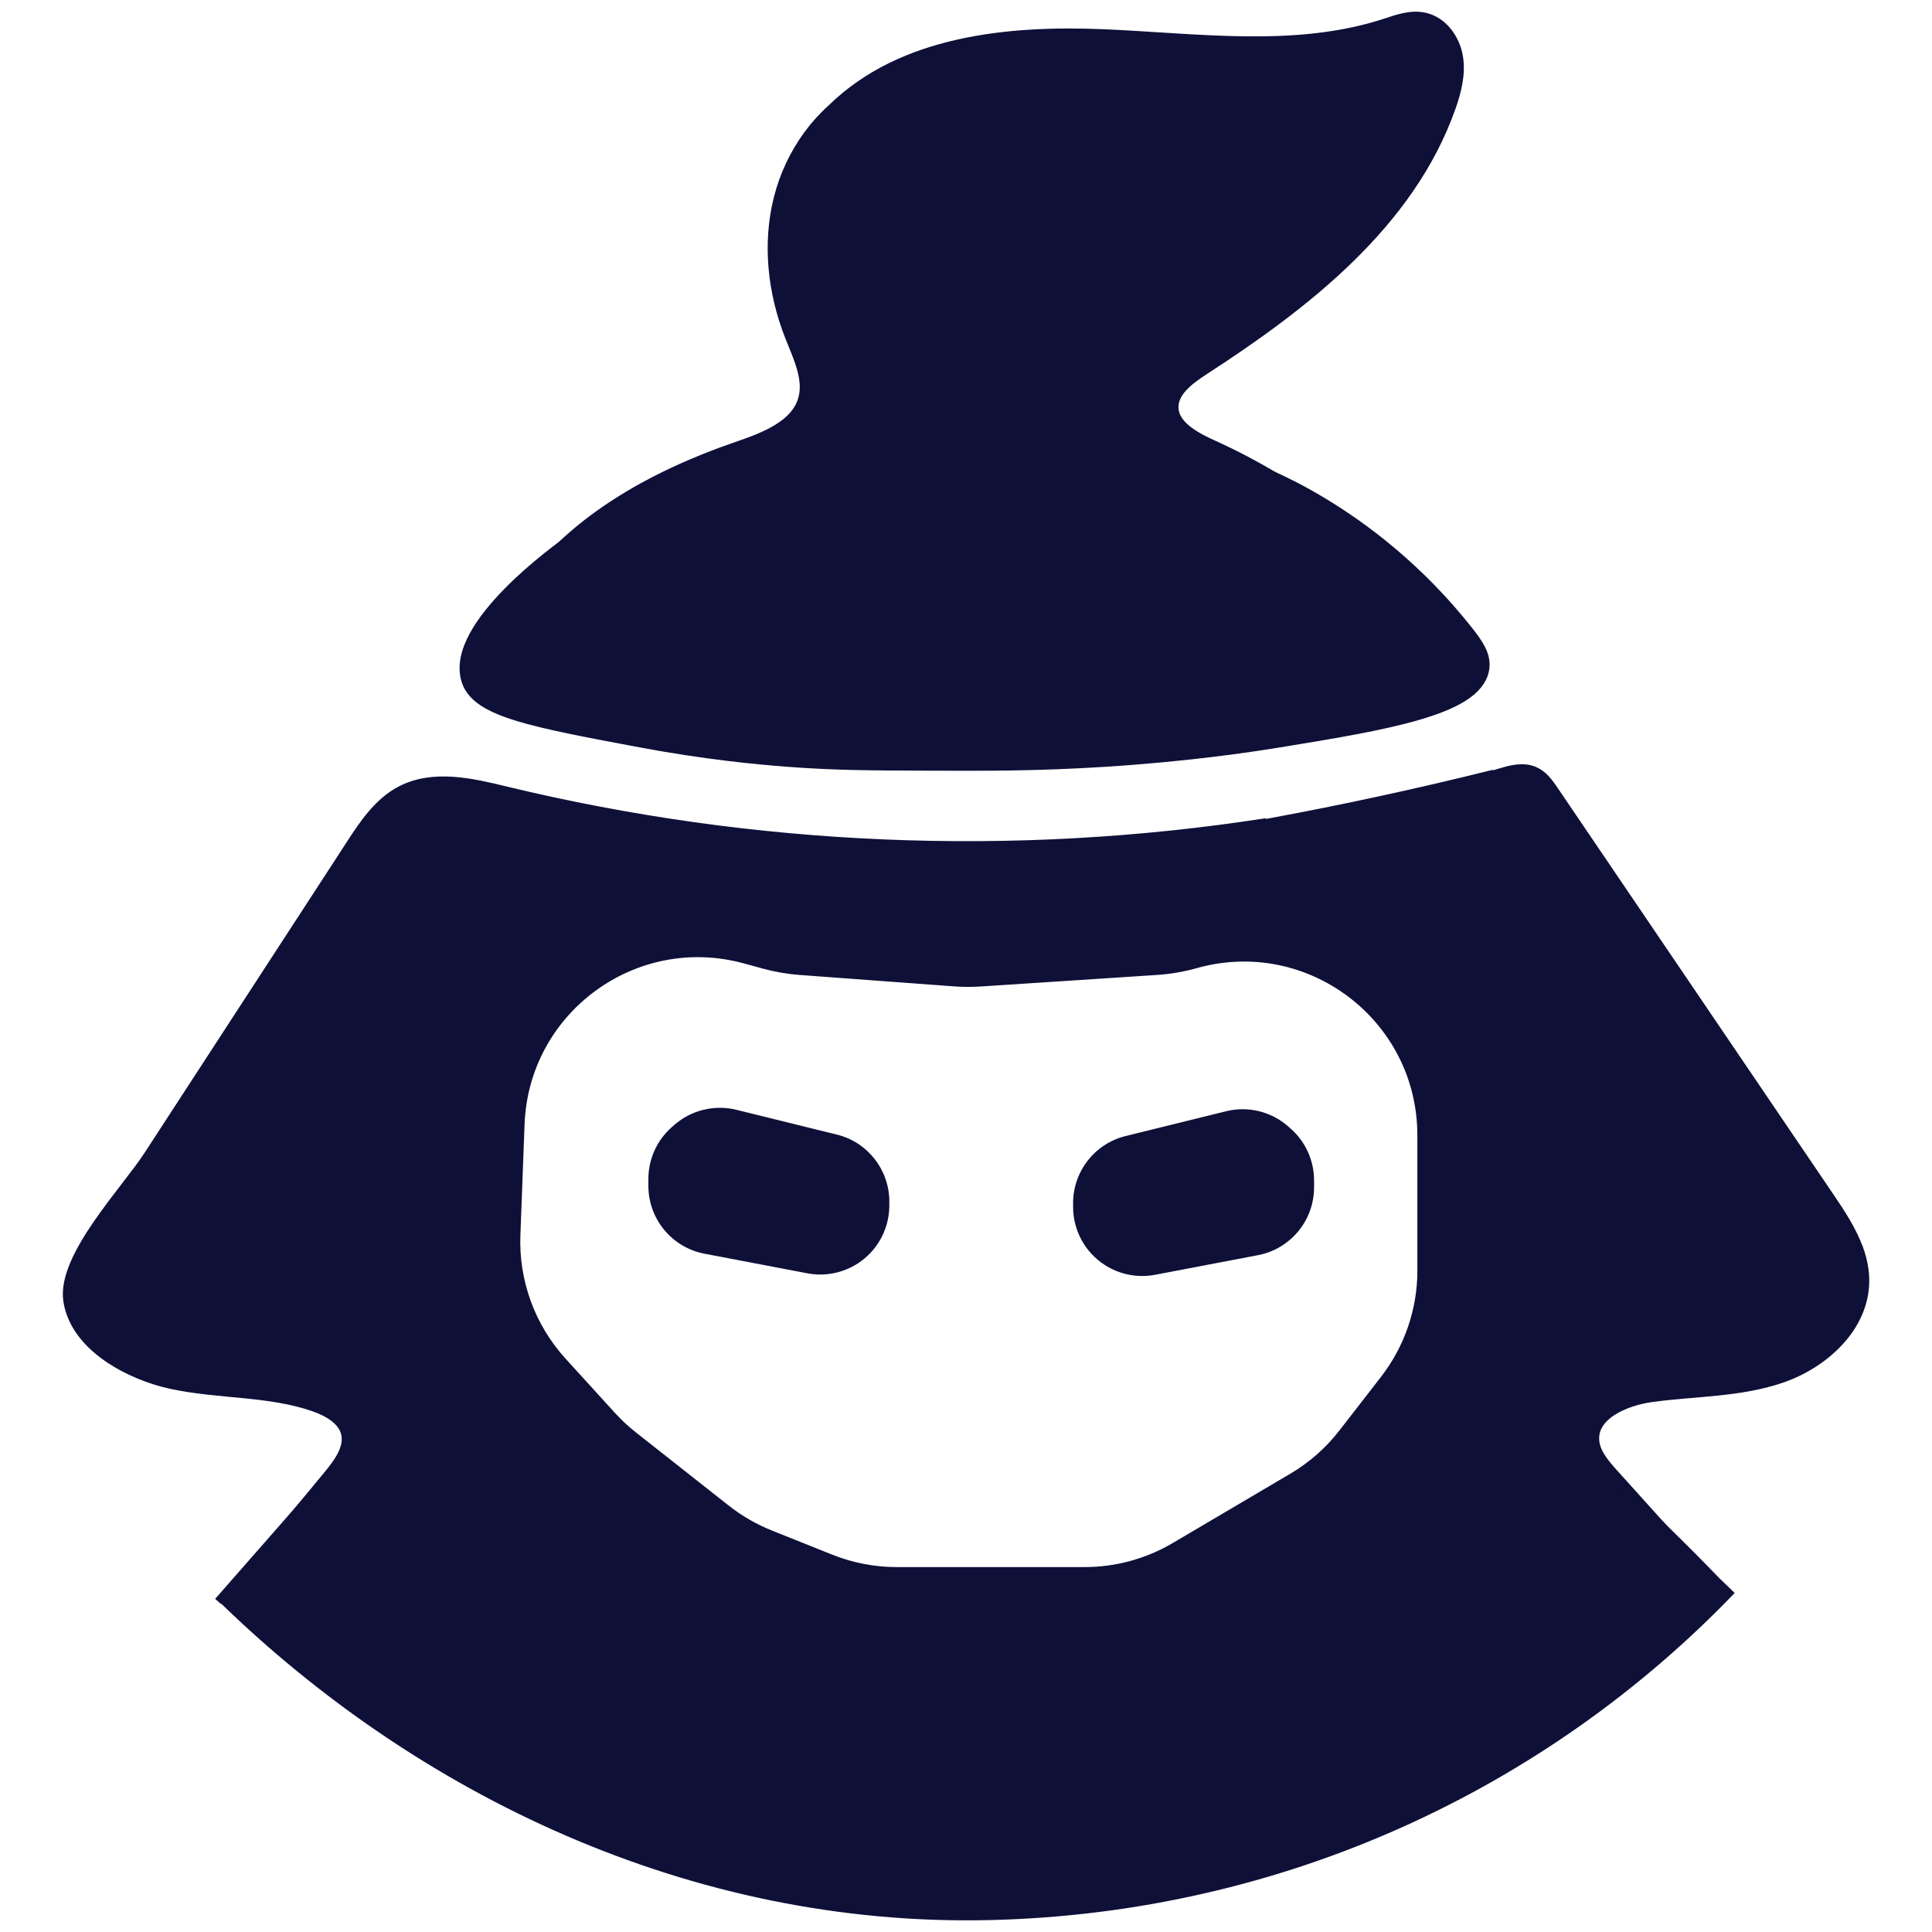 <?xml version="1.0" encoding="UTF-8"?><svg id="Lines" xmlns="http://www.w3.org/2000/svg" viewBox="0 0 500 500"><defs><style>.cls-1{stroke-width:5px;}.cls-1,.cls-2,.cls-3,.cls-4{stroke:#0e1038;stroke-miterlimit:10;}.cls-1,.cls-2,.cls-3,.cls-4,.cls-5{fill:#0e1038;}.cls-2{stroke-width:5.02px;}.cls-3{stroke-width:1.99px;}.cls-4{stroke-width:2px;}.cls-5{stroke-width:0px;}</style></defs><path class="cls-5" d="M216.56,293.63l-25.98-6.41c-5.65-1.39-11.63.05-16.02,3.87l-.62.54c-3.9,3.4-6.14,8.31-6.14,13.48v1.79c0,8.58,6.1,15.96,14.53,17.56l26.6,5.07c4.52.86,9.19-.05,13.06-2.55,5.09-3.29,8.17-8.95,8.17-15.01v-.99c0-8.23-5.61-15.39-13.6-17.36Z"/><path class="cls-5" d="M333.94,292l-.62-.54c-4.39-3.82-10.37-5.27-16.02-3.87l-25.98,6.41c-7.99,1.97-13.6,9.13-13.6,17.36v.99c0,6.06,3.07,11.72,8.17,15.01,3.86,2.5,8.54,3.41,13.06,2.55l26.6-5.07c8.43-1.61,14.53-8.98,14.53-17.56v-1.79c0-5.17-2.24-10.09-6.14-13.48Z"/><path class="cls-1" d="M135.16,176.48c1.76.6,3.65.87,5.5,1.12,45.36,6.09,91.21,8.48,136.95,7.15,29.43-.86,59.36-3.38,86.69-14.33,3.07-1.23,6.57-3.2,6.77-6.5.13-2.21-1.32-4.16-2.74-5.86-14.82-17.78-33.7-32.16-54.79-41.7-5-2.26-10.98-5.44-11.05-10.93-.06-4.72,4.4-8.06,8.35-10.63,26.39-17.09,52.96-37.76,63.45-67.39,1.42-4.01,2.53-8.29,1.84-12.49-.69-4.2-3.59-8.28-7.74-9.19-3.21-.7-6.48.52-9.6,1.54-23.41,7.6-48.72,3.83-73.31,2.79-24.59-1.03-51.58,1.73-69.19,18.92,2.38-1.67,4.76-3.34,7.14-5.01-10.41,5.66-17.82,16.16-20.72,27.65-2.91,11.49-1.53,23.84,2.8,34.87,2.17,5.53,5.12,11.39,3.51,17.1-2.1,7.46-10.65,10.67-17.99,13.19-21.26,7.32-42.88,19.03-55.64,38.19-3.61,5.42-10.6,15.44-2.67,20.38.76.48,1.58.84,2.43,1.13Z"/><path class="cls-1" d="M147.93,140.95c-2.23,1.57-30.52,21.76-26,35,2.46,7.21,16.31,9.81,44,15,16.81,3.15,30.33,4.42,38,5,12.06.91,20.49.94,36,1,15.25.06,28.67.11,46-1,21.33-1.36,37.34-3.75,45-5,27.6-4.48,50.49-8.39,52-18,.46-2.95-1.23-5.5-4-9-25.21-31.89-56-42-56-42-.55-.18-.47-.15-32-8h0c-39.97-.56-47.93,25.12-108,35-12.51,2.06-23.71,2.84-32.92,3.05-5.23.11-9.48.03-12.08-.05"/><path class="cls-2" d="M447.13,410.52c-48.22,50.21-115.77,82.15-191.16,83.89-76.75,1.77-146.88-32.31-197.6-81.8"/><path class="cls-1" d="M479.89,323.95c-1.65-4.73-4.57-9.16-7.42-13.36-23.82-35.11-47.63-70.21-71.45-105.32-1.19-1.76-2.48-3.6-4.42-4.45-2.45-1.08-5.27-.33-7.84.44-15.32,4.57-30.64,9.13-45.95,13.7l44.12-13.31c-38.93,9.73-78.47,17-118.32,21.74,19.78-3.05,39.55-6.1,59.33-9.16-65.51,10.15-133,7.32-197.43-8.26-8.67-2.1-18.24-4.33-26.16-.21-5.47,2.85-9.08,8.24-12.44,13.41-17.5,26.9-35,53.8-52.51,80.71-5.8,8.91-22.17,25.99-20.52,36.61,1.76,11.37,15.67,18.32,25.62,20.48,12.31,2.67,25.36,1.76,37.25,5.93,3.9,1.37,8.01,3.75,8.98,7.76,1.05,4.33-1.98,8.5-4.82,11.94-7.95,9.62-15.91,19.24-23.86,28.85,126.29-.76,252.58-1.53,378.87-2.29-8.09-8.98-16.18-17.96-24.27-26.94-2.49-2.76-5.12-5.85-5.28-9.57-.32-7.39,8.62-11.28,15.95-12.29,11.14-1.52,22.65-1.25,33.28-4.88s20.59-12.66,20.66-23.9c.02-2.63-.5-5.16-1.35-7.62ZM369.32,328.8c0,10.53-3.5,20.75-9.95,29.07l-10.77,13.89c-3.68,4.74-8.22,8.74-13.38,11.78l-30.43,17.94c-7.3,4.31-15.62,6.58-24.1,6.58h-48.61c-6.03,0-12.01-1.15-17.62-3.39l-15.65-6.26c-4.22-1.69-8.18-3.98-11.75-6.79l-24.07-18.98c-2.05-1.61-3.95-3.39-5.71-5.32l-12.78-14.04c-8.36-9.19-12.79-21.3-12.32-33.71l1.08-28.69c1.15-30.51,30.42-52.01,59.88-43.97l5.05,1.38c2.94.8,5.95,1.32,8.98,1.54l39.91,2.95c2.2.16,4.4.17,6.6.03l45.62-2.99c3.3-.22,6.56-.78,9.74-1.67,30.26-8.51,60.27,14.23,60.27,45.66v35Z"/><line class="cls-4" x1="56.43" y1="414.45" x2="106.43" y2="357.45"/><path class="cls-3" d="M447.43,412.45c-17.24-18.23-35.12-34.12-52.42-52.18l52.42,52.18Z"/></svg>